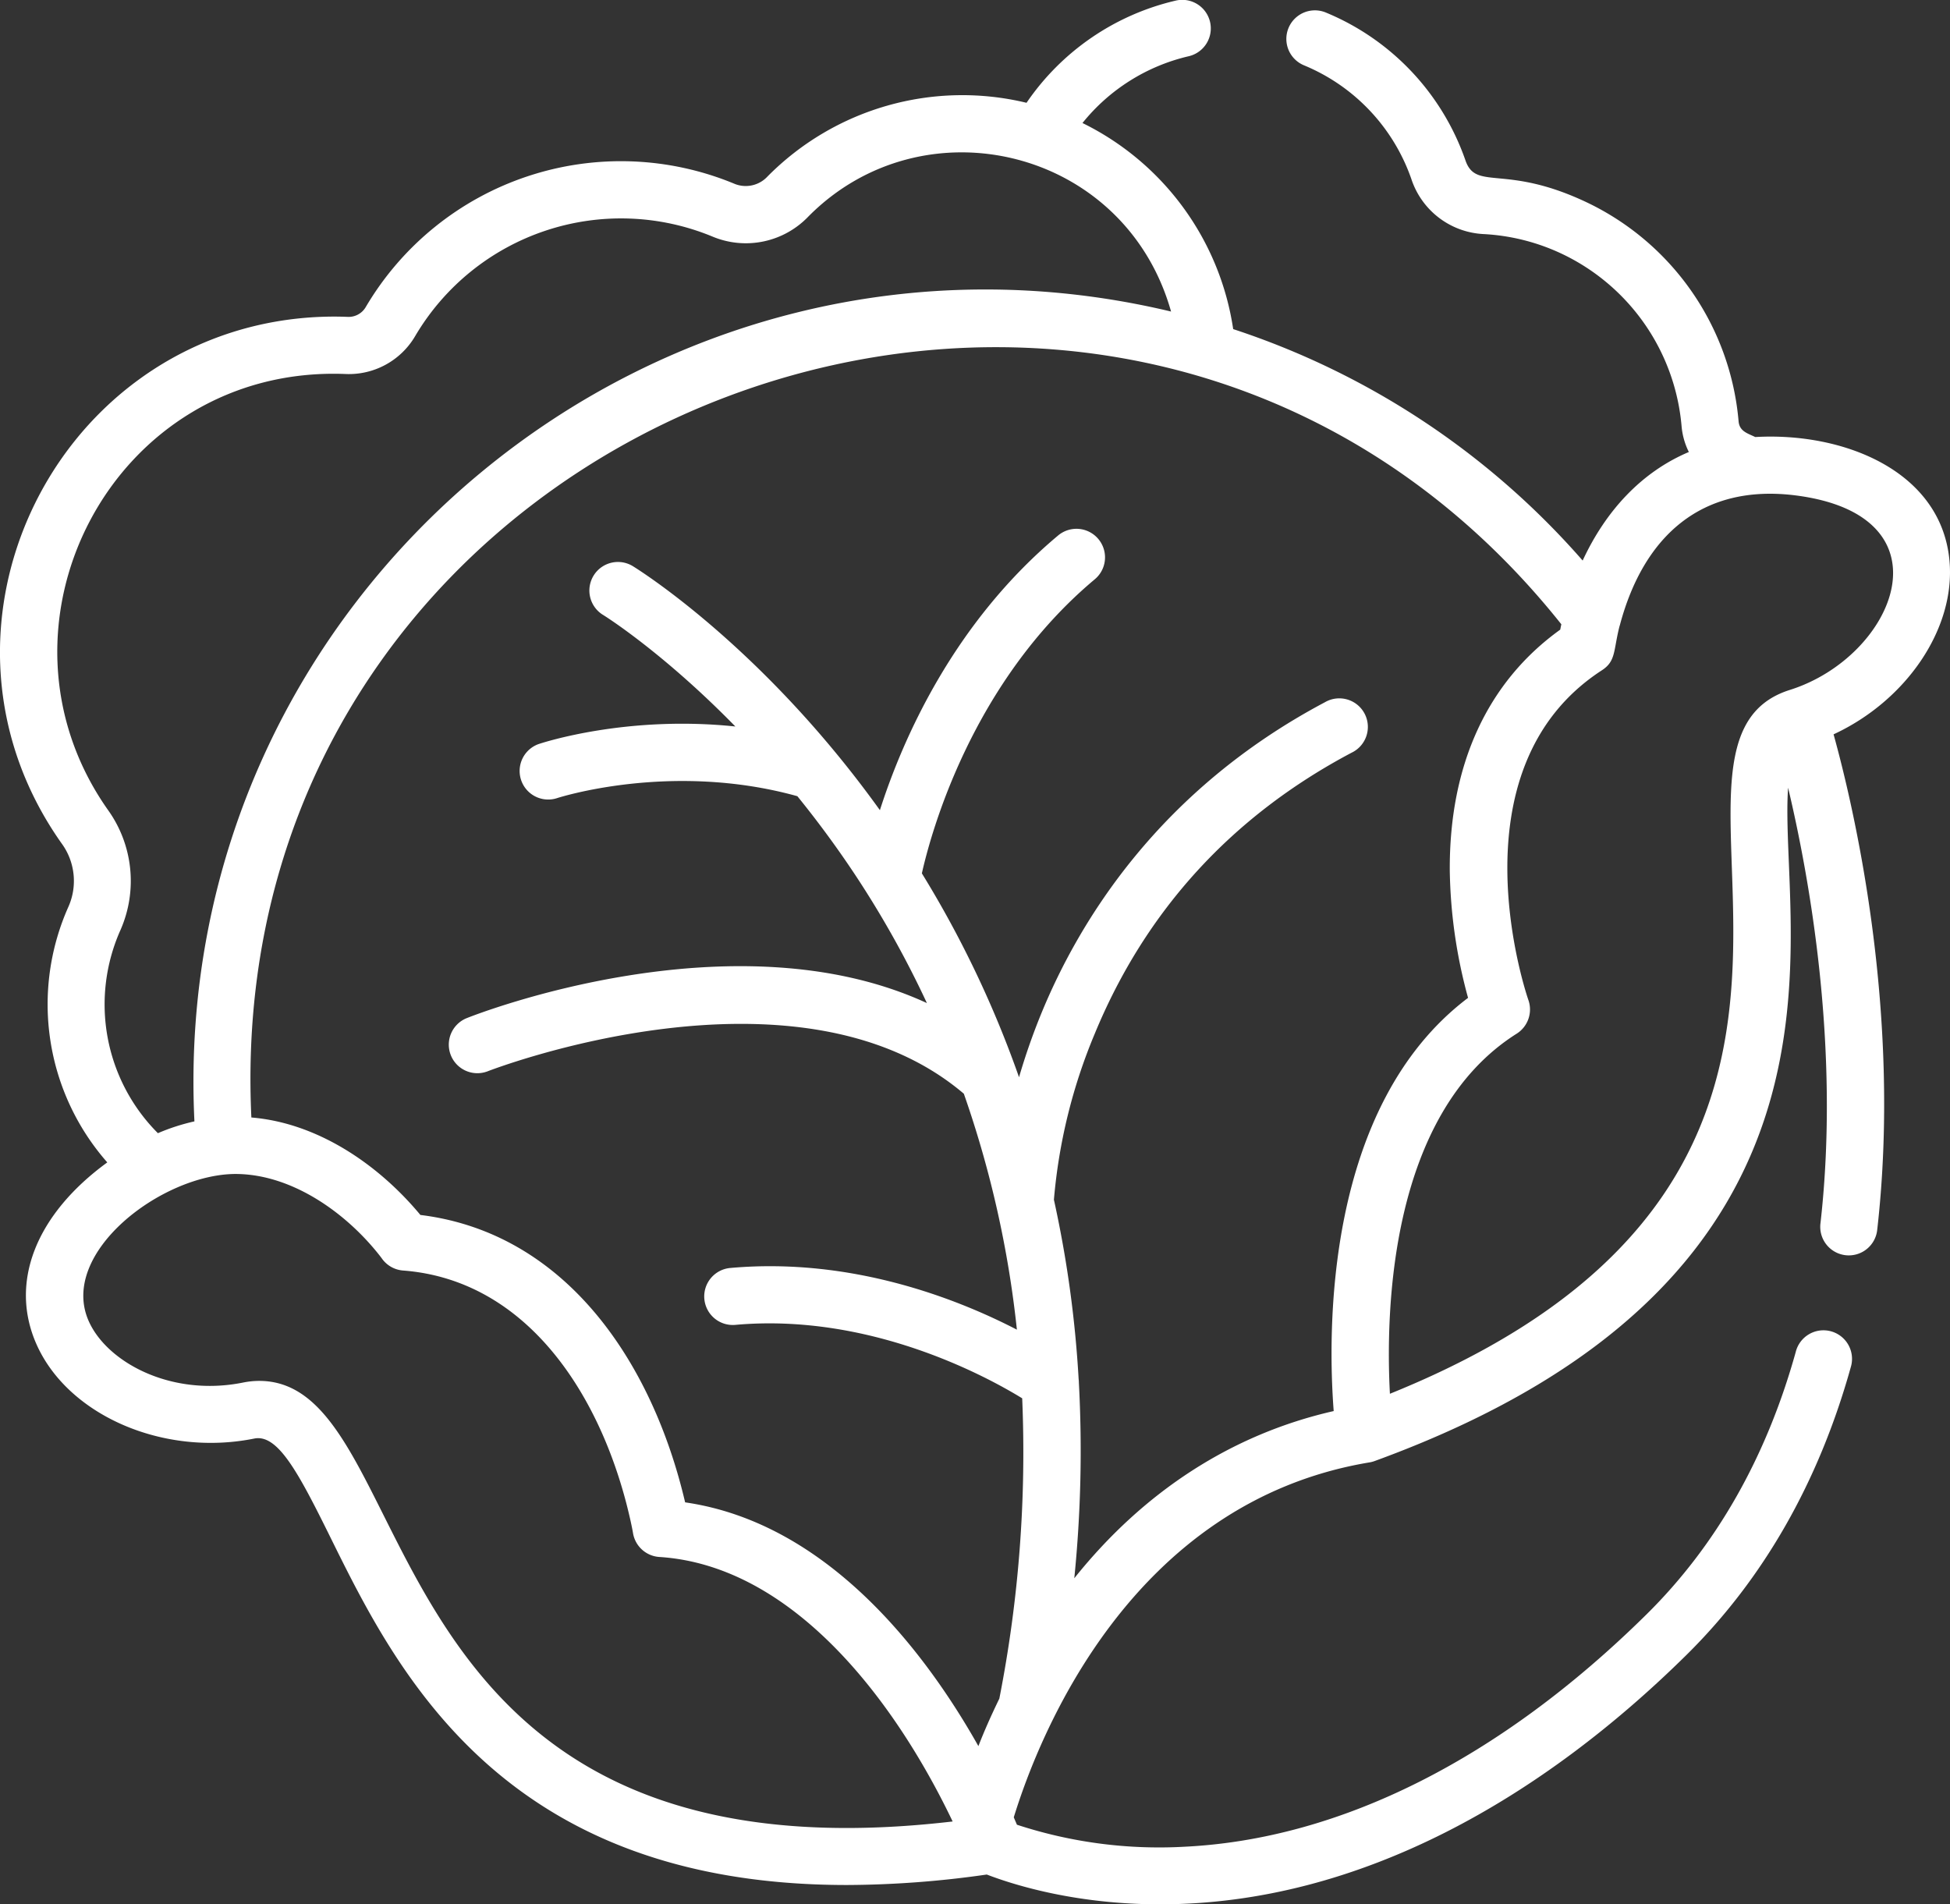<svg id="Capa_1" data-name="Capa 1" xmlns="http://www.w3.org/2000/svg" viewBox="0 0 512 500.01"><rect x="0" y="0" width="512" height="500.01" fill="#333333" stroke="none"/><defs><style>.cls-1{fill:#fff}</style></defs><title>cabbage</title><path class="cls-1" d="M511.87 153.31c-2.09-23.65-27.8-33.9-51-32.56-2.06-1-4.15-1.49-4.38-4.15a70.41 70.41 0 0 0-39.57-57.33c-21.71-10.4-29.33-3-32.15-11.17a65.1 65.1 0 0 0-36.65-38.81 7.5 7.5 0 0 0-5.74 13.86A50.1 50.1 0 0 1 370.57 53a21.07 21.07 0 0 0 18.79 14.45 54.73 54.73 0 0 1 21.06 5.35 55.36 55.36 0 0 1 31.1 45.08 18.81 18.81 0 0 0 1.91 6.8c-12.29 5.19-21.75 15.28-27.88 28.5a207.94 207.94 0 0 0-91.76-60.77 72.14 72.14 0 0 0-39.57-54.11A50.45 50.45 0 0 1 312 20.79a7.5 7.5 0 1 0-3.47-14.59 65.34 65.34 0 0 0-39 26.79 71.94 71.94 0 0 0-68 19.34 7.8 7.8 0 0 1-8.51 2 77.78 77.78 0 0 0-97 32.31 5.2 5.2 0 0 1-4.71 2.56 89.67 89.67 0 0 0-13 .42c-65.24 6.9-101.19 82.6-62.15 137.8A16.69 16.69 0 0 1 18 244a62.82 62.82 0 0 0 10.17 67.2C9.42 324.87 2.45 342.62 9.5 358.77c8.21 18.8 33.35 29.76 57.26 24.94 6.2-1.25 11.62 9 19.94 25.83 17.4 35.23 45.13 91.4 135.69 91.39a262.81 262.81 0 0 0 36.7-2.75c8 3.06 24 7.82 45.5 7.82 52.9 0 100.77-28.5 138.25-65.51 20.16-19.92 34.68-45.33 43.1-75.49a7.5 7.5 0 1 0-14.45-4c-7.7 27.64-20.88 50.82-39.18 68.88-38.43 37.94-80.37 59-121.3 61a119.7 119.7 0 0 1-44-5.78c-.24-.56-.52-1.22-.83-1.94 6.63-21.52 30.76-82.67 93.26-93.17a7.56 7.56 0 0 0 1.61-.42C494.2 340.98 466.9 249.74 469.49 212.82 475 236 483.22 280.9 478 327.11a7.5 7.5 0 1 0 14.9 1.7c6.53-57.39-6.3-111.39-11.47-130 19.02-8.81 32.02-27.65 30.44-45.5zM31.65 250.15a32 32 0 0 0-3.24-31.4c-34.23-48.38 1.13-117 62.35-114.55A20.17 20.17 0 0 0 109 94.26a62.76 62.76 0 0 1 78.23-26.08 22.71 22.71 0 0 0 25-5.31c30.24-30.57 83.14-18 95.25 24.93C172.54 55.56 44.29 162.18 51.05 300.43a54.48 54.48 0 0 0-9.59 3.1 47.85 47.85 0 0 1-9.81-53.38zm36.42 118.42a21.58 21.58 0 0 0-4.27.44c-19 3.82-35.85-5.45-40.55-16.24-7.79-17.84 19.19-38.42 38.52-38.53 14.93 0 29.21 10.29 38 21.53l.44.58a7.51 7.51 0 0 0 5.62 3.24c33.06 2.52 52.63 33.6 59.77 65.9.17.78.48 2.24.6 3a7.5 7.5 0 0 0 6.93 6.31c35.08 2.25 61.86 37.76 77 69.45C93.86 502.52 112.08 368.57 68.07 368.57zm282.11 7.92c-26.62 6.06-49.8 21-68.11 43.9a334.78 334.78 0 0 0 1.2-51.39 7.41 7.41 0 0 0-.06-.92 296.49 296.49 0 0 0-6.43-46.81l-.06-.27a144 144 0 0 1 10.67-43.46c13.33-32.38 36-57.24 67.47-73.9a7.5 7.5 0 1 0-7-13.25c-43.38 23-64.49 57.3-74.57 82a169.76 169.76 0 0 0-5.73 16.45c-.26-.75-.53-1.5-.8-2.25l-.1-.28a277.13 277.13 0 0 0-24.61-51c2.36-10.53 13.07-50.17 45.4-77.21a7.5 7.5 0 0 0-9.62-11.51c-27.5 23-40.82 53.48-46.8 72.13-30.69-42.78-63.3-63.09-64.76-64a7.5 7.5 0 1 0-7.85 12.78c.23.14 15.54 9.68 34.66 29.25-28.53-3-50.56 4.24-51.71 4.63a7.5 7.5 0 0 0 4.79 14.21c.3-.1 30-9.77 63.2-.54 5.07 6.25 10.18 13.12 15.17 20.64a259.11 259.11 0 0 1 18.84 33.68c-50.63-23.36-117.7 2.68-120.94 4a7.5 7.5 0 0 0 5.53 13.94c.82-.32 81.19-31.46 125.11 5.86A274.93 274.93 0 0 1 267 355.12c-15.55-8.05-43.35-19.06-75.25-16.2a7.5 7.5 0 1 0 1.34 14.94c35.22-3.16 65.79 13.45 75.3 19.28a334.73 334.73 0 0 1-6 78.85c-2.14 4.4-4 8.6-5.5 12.47-13.52-24-39.21-58.53-77-64-8.63-36.89-31.41-70.78-69.51-75.46C99.4 311.77 83.43 300.84 66 299.41 57.16 113.12 293.71 24 409.95 169.91c-.11.5-.21 1-.29 1.41-19.17 13.77-29.17 35.57-29 63.27a133.08 133.08 0 0 0 4.8 33.41c-37.78 28.51-36.85 87.95-35.28 108.49zm119.76-189.34c-46.3 14.59 40.81 125.9-105 184.8-1.15-21.5-.17-73.42 33.29-94.55a7.51 7.51 0 0 0 3.06-8.86c-.21-.6-20.92-60.45 19.31-86.55 3.71-2.41 3-5.14 4.6-11.47l.14-.46c6.21-23.25 21.37-37.05 46-34 41.77 5.25 26.27 42.37-1.4 51.09z" transform="translate(0 -6)"/></svg>
